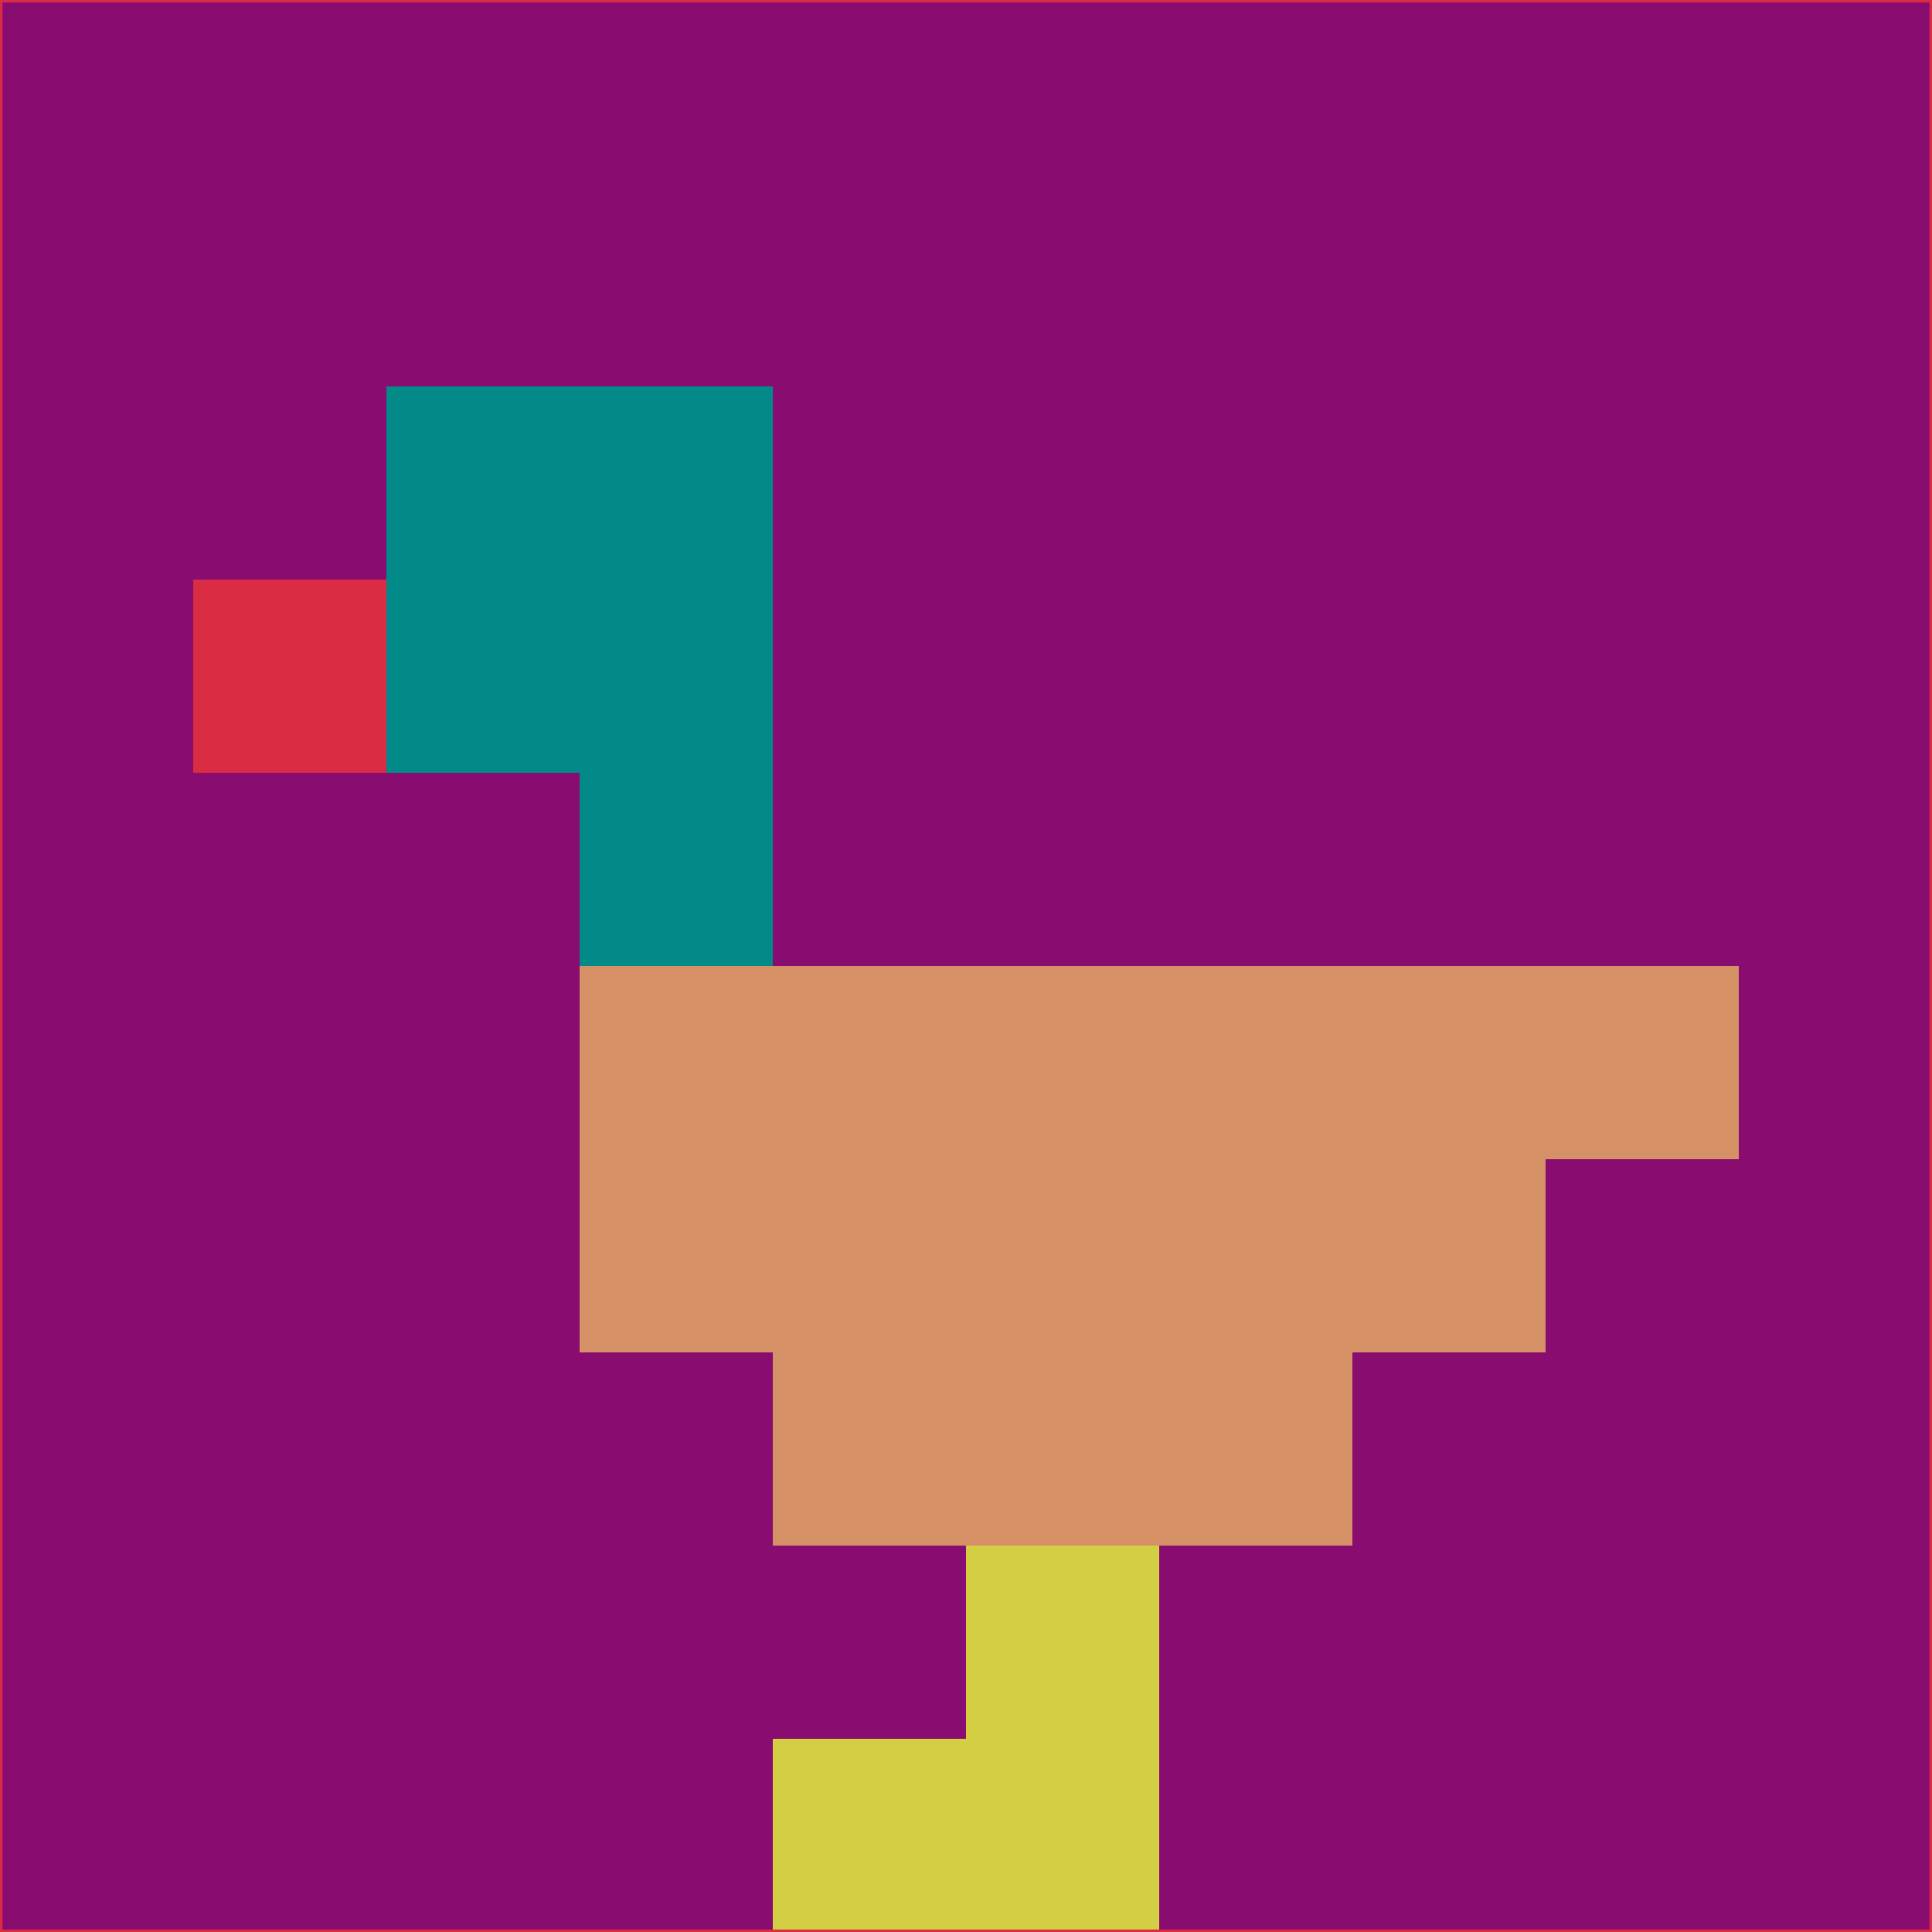 <svg xmlns="http://www.w3.org/2000/svg" version="1.1" width="785" height="785">
  <title>'goose-pfp-694263' by Dmitri Cherniak (Cyberpunk Edition)</title>
  <desc>
    seed=929380
    backgroundColor=#890c71
    padding=20
    innerPadding=0
    timeout=500
    dimension=1
    border=false
    Save=function(){return n.handleSave()}
    frame=12

    Rendered at 2024-09-15T22:37:00.944Z
    Generated in 1ms
    Modified for Cyberpunk theme with new color scheme
  </desc>
  <defs/>
  <rect width="100%" height="100%" fill="#890c71"/>
  <g>
    <g id="0-0">
      <rect x="0" y="0" height="785" width="785" fill="#890c71"/>
      <g>
        <!-- Neon blue -->
        <rect id="0-0-2-2-2-2" x="157" y="157" width="157" height="157" fill="#028a88"/>
        <rect id="0-0-3-2-1-4" x="235.5" y="157" width="78.5" height="314" fill="#028a88"/>
        <!-- Electric purple -->
        <rect id="0-0-4-5-5-1" x="314" y="392.5" width="392.5" height="78.5" fill="#d69065"/>
        <rect id="0-0-3-5-5-2" x="235.5" y="392.5" width="392.5" height="157" fill="#d69065"/>
        <rect id="0-0-4-5-3-3" x="314" y="392.5" width="235.5" height="235.5" fill="#d69065"/>
        <!-- Neon pink -->
        <rect id="0-0-1-3-1-1" x="78.5" y="235.5" width="78.5" height="78.5" fill="#da2c43"/>
        <!-- Cyber yellow -->
        <rect id="0-0-5-8-1-2" x="392.5" y="628" width="78.5" height="157" fill="#d3ce44"/>
        <rect id="0-0-4-9-2-1" x="314" y="706.5" width="157" height="78.5" fill="#d3ce44"/>
      </g>
      <rect x="0" y="0" stroke="#da2c43" stroke-width="2" height="785" width="785" fill="none"/>
    </g>
  </g>
  <script xmlns=""/>
</svg>